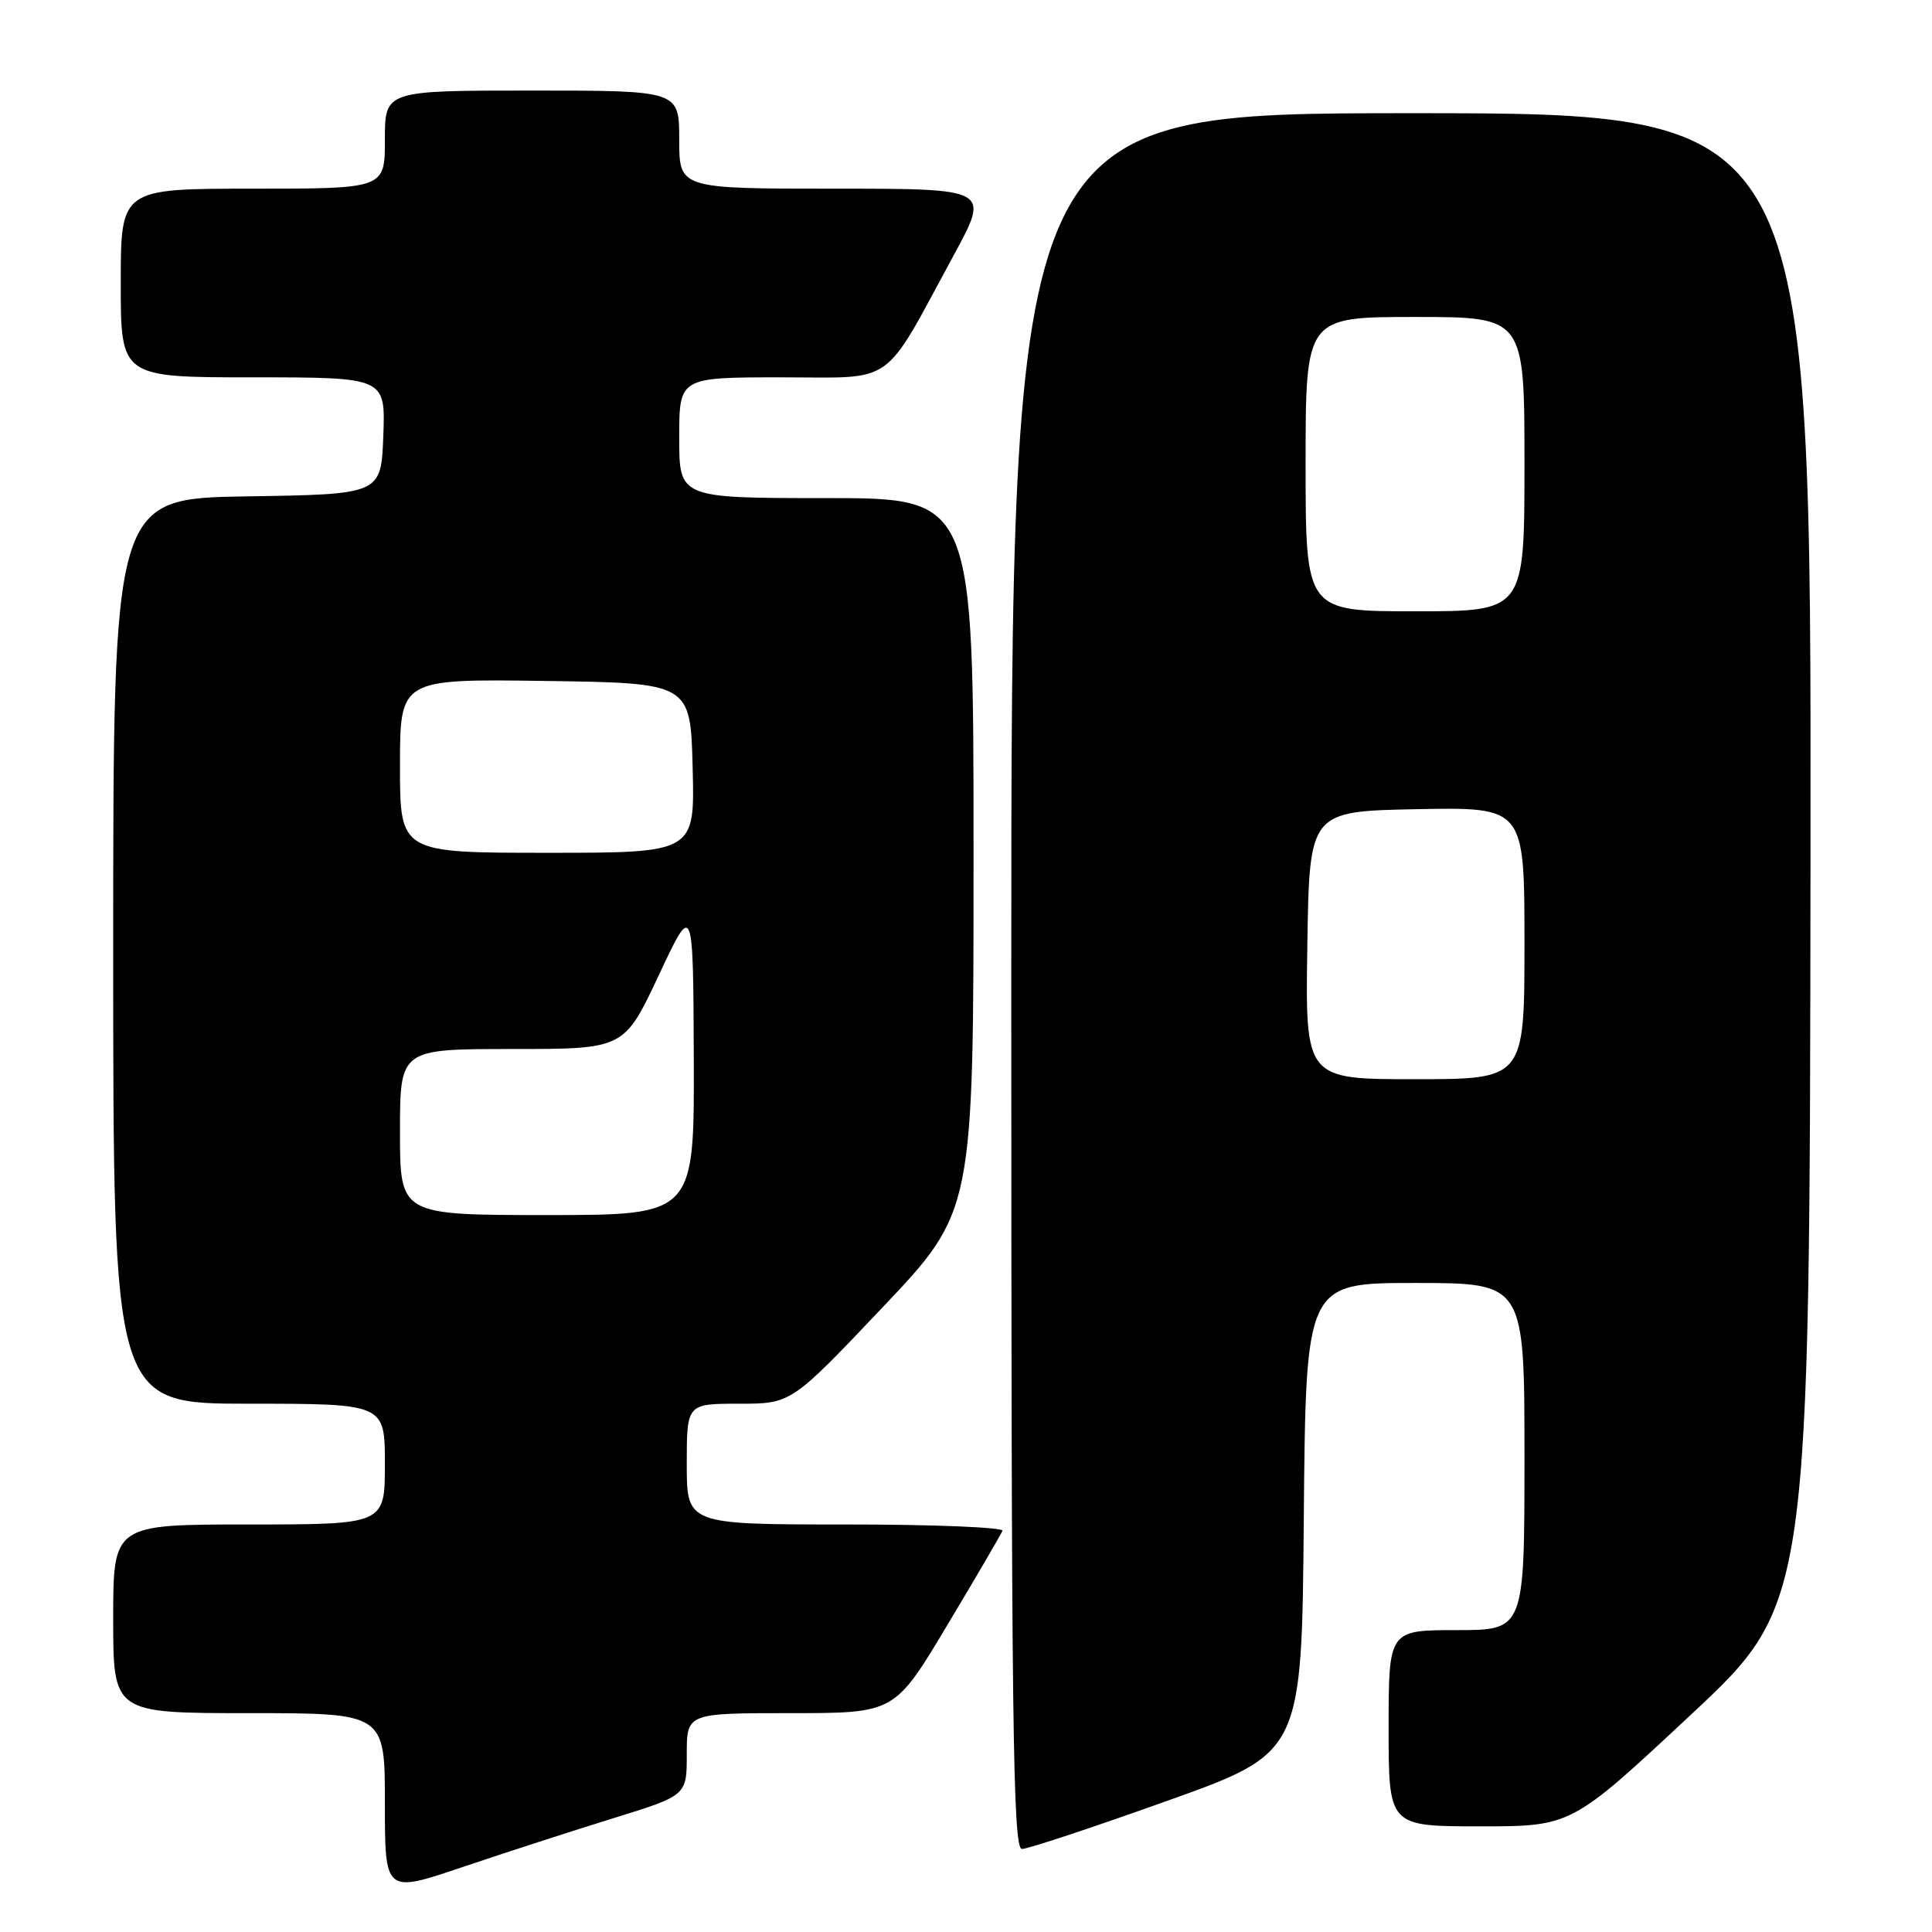 <?xml version="1.0" encoding="UTF-8" standalone="no"?>
<!DOCTYPE svg PUBLIC "-//W3C//DTD SVG 1.1//EN" "http://www.w3.org/Graphics/SVG/1.1/DTD/svg11.dtd" >
<svg xmlns="http://www.w3.org/2000/svg" xmlns:xlink="http://www.w3.org/1999/xlink" version="1.1" viewBox="0 0 256 256">
 <g >
 <path fill="currentColor"
d=" M 81.25 240.93 C 91.00 237.91 91.00 237.91 91.00 232.46 C 91.00 227.00 91.00 227.00 104.77 227.00 C 118.55 227.00 118.55 227.00 125.52 215.34 C 129.36 208.93 132.65 203.30 132.83 202.84 C 133.02 202.38 123.68 202.00 112.08 202.00 C 91.00 202.00 91.00 202.00 91.00 194.00 C 91.00 186.00 91.00 186.00 97.92 186.00 C 104.84 186.00 104.84 186.00 116.92 173.26 C 129.00 160.52 129.00 160.52 129.00 113.26 C 129.00 66.00 129.00 66.00 109.50 66.00 C 90.00 66.00 90.00 66.00 90.00 58.00 C 90.00 50.00 90.00 50.00 103.49 50.00 C 118.89 50.00 116.78 51.49 126.41 33.75 C 131.16 25.00 131.16 25.00 110.58 25.00 C 90.00 25.00 90.00 25.00 90.00 18.50 C 90.00 12.00 90.00 12.00 70.50 12.00 C 51.00 12.00 51.00 12.00 51.00 18.50 C 51.00 25.00 51.00 25.00 33.50 25.00 C 16.00 25.00 16.00 25.00 16.00 37.50 C 16.00 50.00 16.00 50.00 33.54 50.00 C 51.08 50.00 51.08 50.00 50.79 57.75 C 50.50 65.50 50.50 65.50 32.75 65.77 C 15.00 66.05 15.00 66.05 15.00 126.02 C 15.00 186.00 15.00 186.00 33.00 186.00 C 51.00 186.00 51.00 186.00 51.00 194.00 C 51.00 202.00 51.00 202.00 33.00 202.00 C 15.00 202.00 15.00 202.00 15.00 214.50 C 15.00 227.00 15.00 227.00 33.00 227.00 C 51.00 227.00 51.00 227.00 51.00 238.93 C 51.00 250.87 51.00 250.87 61.25 247.41 C 66.89 245.50 75.89 242.59 81.25 240.93 Z  M 154.66 238.62 C 172.50 232.25 172.50 232.25 172.76 201.12 C 173.03 170.00 173.03 170.00 187.51 170.00 C 202.00 170.00 202.00 170.00 202.00 193.00 C 202.00 216.00 202.00 216.00 193.00 216.00 C 184.00 216.00 184.00 216.00 184.00 229.00 C 184.00 242.00 184.00 242.00 196.11 242.00 C 208.22 242.00 208.22 242.00 224.01 227.25 C 239.80 212.50 239.80 212.50 239.90 113.75 C 240.00 15.00 240.00 15.00 187.00 15.00 C 134.00 15.00 134.00 15.00 134.00 130.00 C 134.00 228.33 134.20 245.00 135.41 245.00 C 136.19 245.00 144.85 242.13 154.66 238.62 Z  M 53.00 150.00 C 53.00 139.00 53.00 139.00 67.85 139.00 C 82.70 139.00 82.70 139.00 87.28 129.25 C 91.85 119.50 91.85 119.50 91.93 140.25 C 92.00 161.00 92.00 161.00 72.50 161.00 C 53.00 161.00 53.00 161.00 53.00 150.00 Z  M 53.00 101.48 C 53.00 89.96 53.00 89.96 72.25 90.23 C 91.50 90.50 91.50 90.50 91.78 101.75 C 92.07 113.00 92.07 113.00 72.53 113.00 C 53.00 113.00 53.00 113.00 53.00 101.48 Z  M 173.23 125.25 C 173.50 107.50 173.50 107.50 187.75 107.22 C 202.00 106.95 202.00 106.95 202.00 124.97 C 202.00 143.00 202.00 143.00 187.48 143.00 C 172.95 143.00 172.95 143.00 173.23 125.25 Z  M 173.00 61.50 C 173.00 42.00 173.00 42.00 187.50 42.00 C 202.00 42.00 202.00 42.00 202.00 61.50 C 202.00 81.00 202.00 81.00 187.50 81.00 C 173.00 81.00 173.00 81.00 173.00 61.50 Z "/>
</g>
</svg>